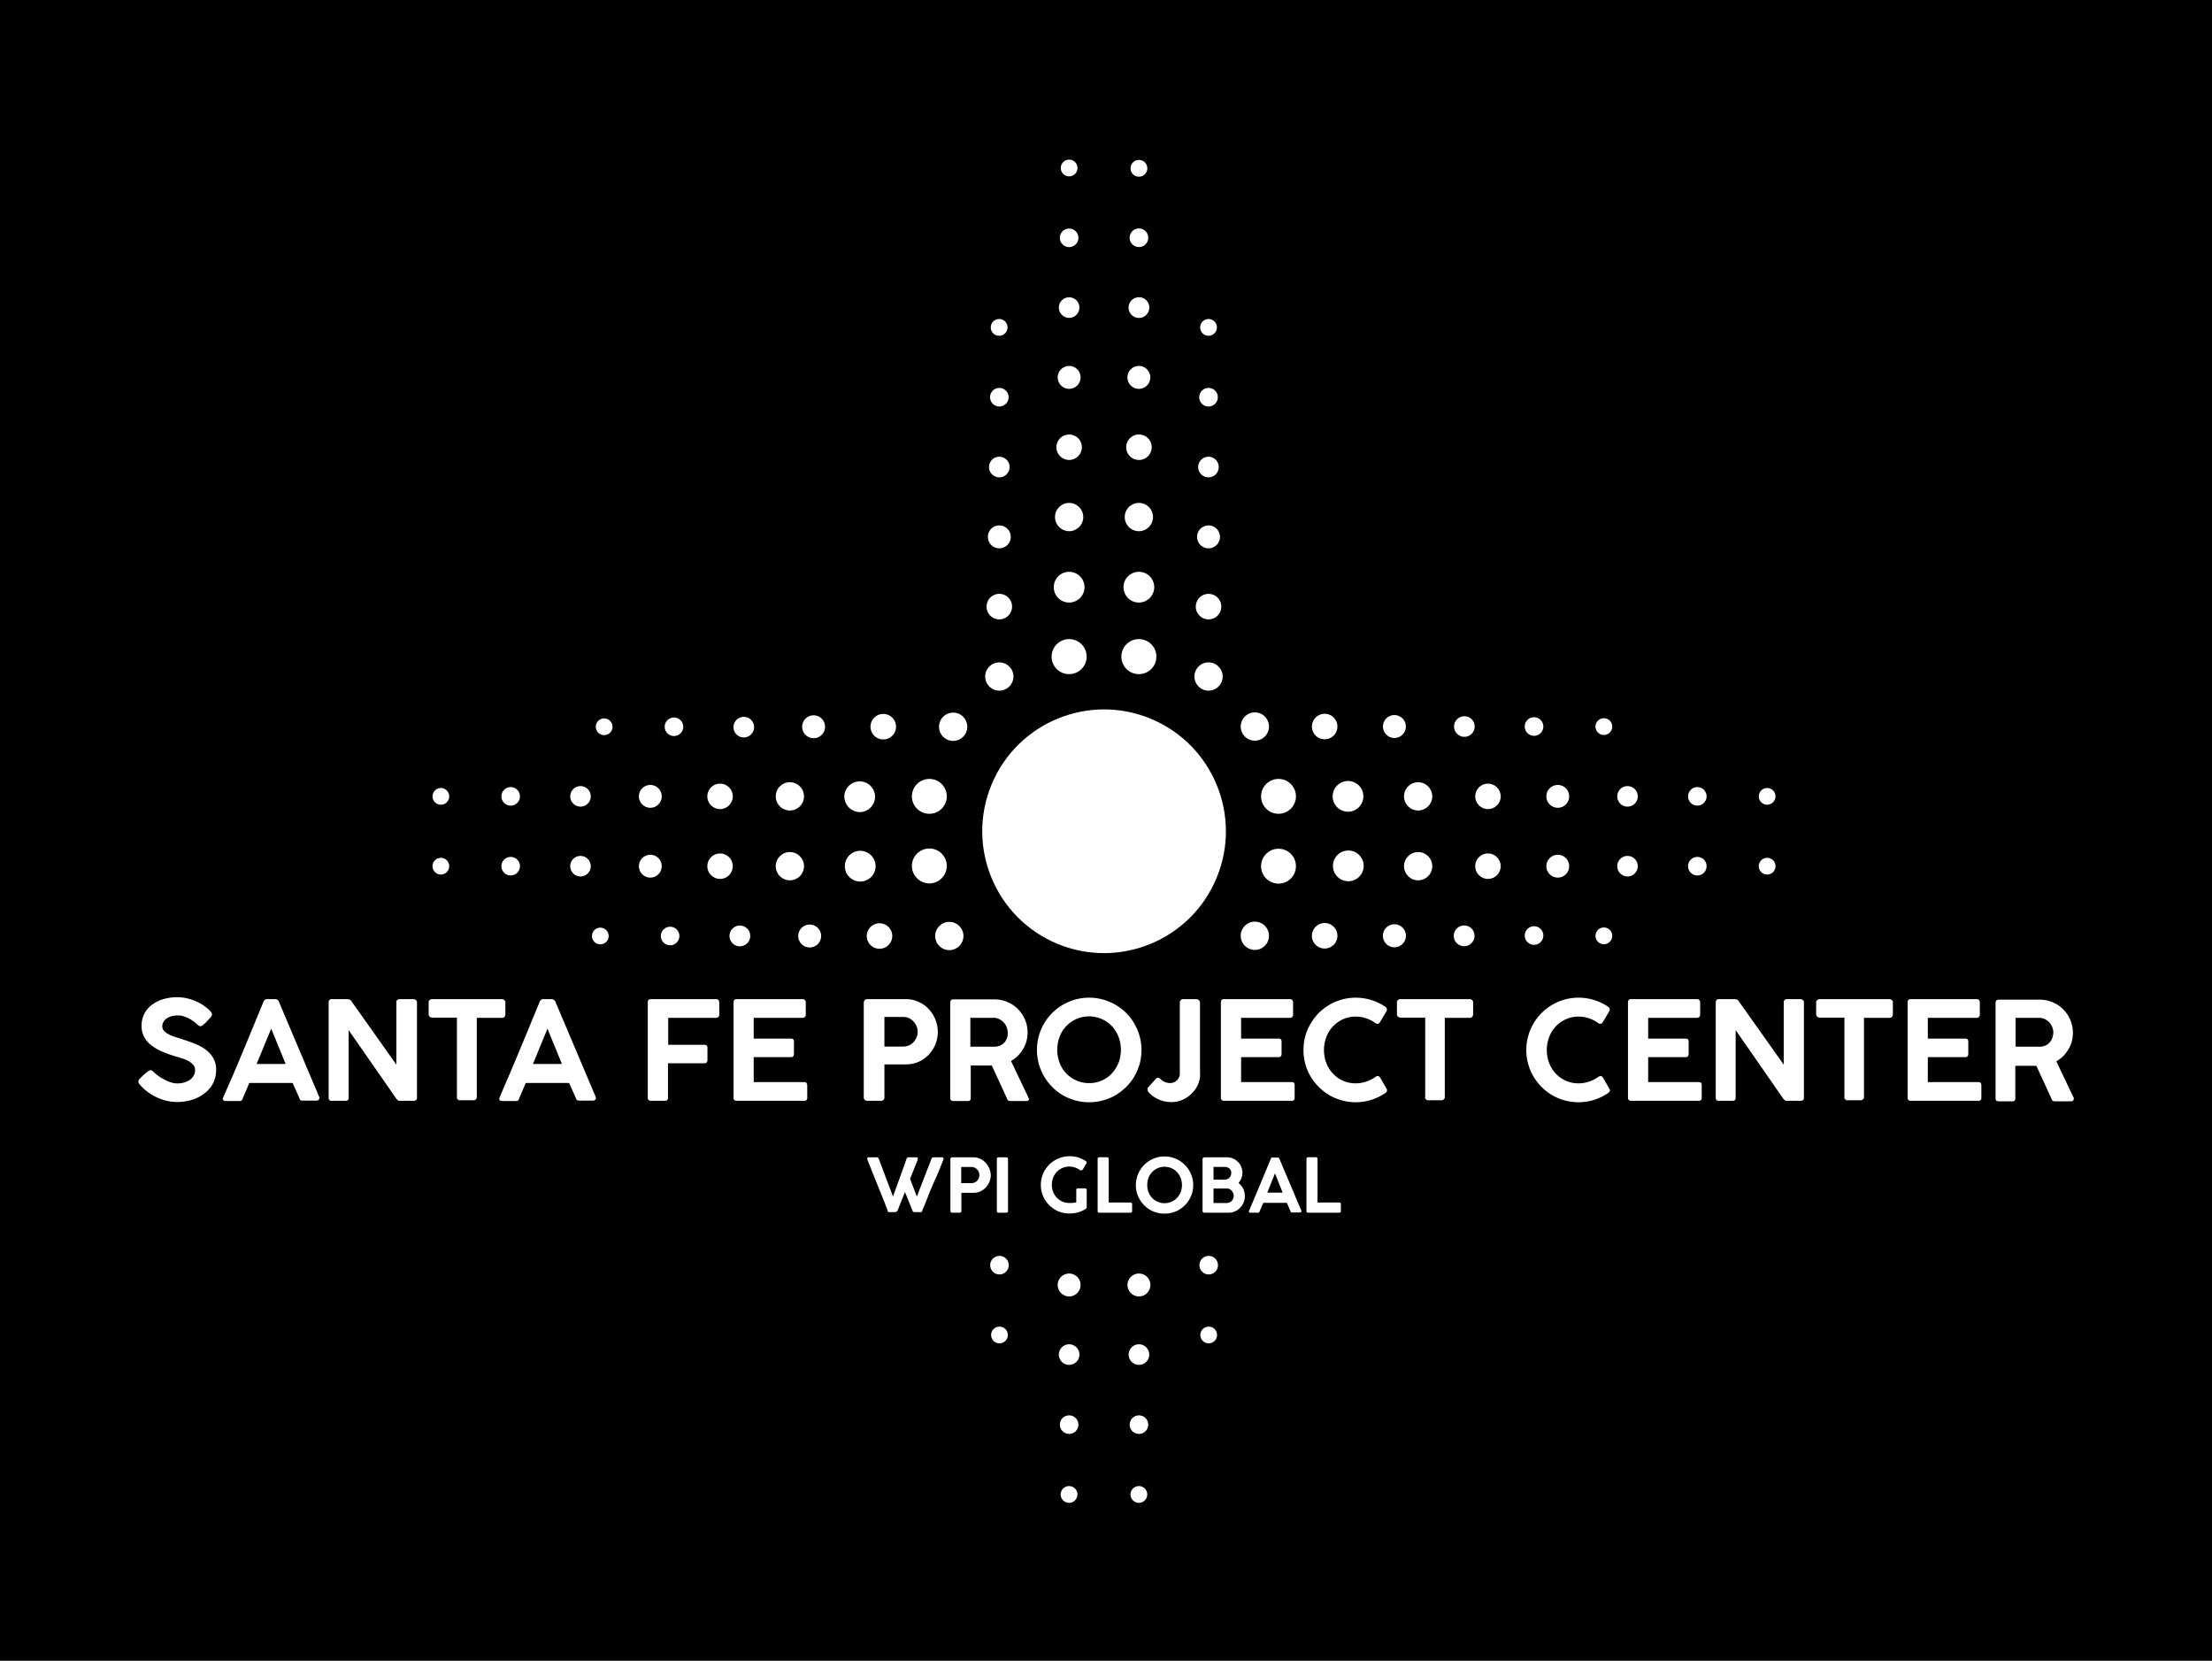 <svg id="Livello_1" data-name="Livello 1" xmlns="http://www.w3.org/2000/svg" viewBox="0 0 288 216.2"><defs><style>.cls-1{fill:#fff;}</style></defs><title>logo_3</title><rect width="288" height="216.2"/><path class="cls-1" d="M26.71,136.59a6.72,6.72,0,0,0-1.46-.77q-.81-.31-1.65-.57l-.93-.3a5.33,5.33,0,0,1-.79-.35,2.06,2.06,0,0,1-.55-.43.87.87,0,0,1-.2-.56,1.15,1.15,0,0,1,.14-.55,1.2,1.2,0,0,1,.39-.45,2.12,2.12,0,0,1,.64-.31,3.36,3.36,0,0,1,.88-.11,2.27,2.27,0,0,1,.77.13,4.09,4.09,0,0,1,.71.3,5.63,5.63,0,0,1,.6.38,3.48,3.48,0,0,1,.43.38h0l.22.15a.43.43,0,0,0,.22.06.37.37,0,0,0,.19-.08,2,2,0,0,0,.26-.2,3.58,3.58,0,0,0,.29-.27l.27-.3h0l.27-.28a1.13,1.13,0,0,0,.13-.2.43.43,0,0,0,.06-.22.5.5,0,0,0-.12-.28,3.09,3.09,0,0,0-.31-.34,4.62,4.62,0,0,0-.41-.34,3.94,3.94,0,0,0-.44-.31,6.2,6.2,0,0,0-1.55-.69,5.56,5.56,0,0,0-1.64-.26,6.5,6.5,0,0,0-1.94.27,4.65,4.65,0,0,0-1.47.76,3.26,3.26,0,0,0-.95,1.17,3.39,3.39,0,0,0-.34,1.51,3,3,0,0,0,.28,1.33,3.26,3.26,0,0,0,.81,1.07,6.24,6.24,0,0,0,1.36.86,15,15,0,0,0,1.9.71l.94.28a4.62,4.62,0,0,1,.84.36,2.34,2.34,0,0,1,.61.49,1,1,0,0,1,.23.67,1.45,1.45,0,0,1-.18.72,1.82,1.82,0,0,1-.49.55,2.54,2.54,0,0,1-.74.35,3.36,3.36,0,0,1-.92.12,2.72,2.72,0,0,1-.76-.12,4.6,4.6,0,0,1-.81-.33,8,8,0,0,1-.8-.47,5.78,5.78,0,0,1-.7-.57h0l0,0a.86.86,0,0,0-.17-.15.34.34,0,0,0-.23-.08.35.35,0,0,0-.21.08c-.09.05-.18.12-.28.19a3.88,3.88,0,0,0-.31.26l-.28.26-.17.16-.13.13a.59.59,0,0,0-.21.39.68.68,0,0,0,.2.41v0h0a5.52,5.52,0,0,0,1,.93,6.16,6.16,0,0,0,1.18.71,6.47,6.47,0,0,0,1.3.46,6.24,6.24,0,0,0,1.36.16,6.49,6.49,0,0,0,2-.3,5,5,0,0,0,1.62-.86A3.9,3.9,0,0,0,27.75,141a3.85,3.85,0,0,0,.39-1.75,2.91,2.91,0,0,0-.39-1.54A3.85,3.85,0,0,0,26.71,136.59Z"/><path class="cls-1" d="M36.13,130.16a.45.45,0,0,0-.3-.09h-1a.5.5,0,0,0-.51.3q-2.58,6.28-3.92,9.44L29,143a.31.31,0,0,0,.09.24.41.41,0,0,0,.31.09h1.85a.35.35,0,0,0,.33-.28l.88-2.07h5.64L39,143a.41.41,0,0,0,.13.22.45.45,0,0,0,.26.06h1.71a.55.55,0,0,0,.4-.11.4.4,0,0,0,.09-.25v-.05l-5.3-12.52A.51.51,0,0,0,36.13,130.16Zm-2.72,8.35,1.9-4.6,1.88,4.6Z"/><path class="cls-1" d="M53.83,130.07H52a.48.48,0,0,0-.21.06.37.37,0,0,0-.18.22v8.25l-5.85-8.25a.47.47,0,0,0-.23-.21.82.82,0,0,0-.29-.07H43.18a.34.34,0,0,0-.29.12.4.4,0,0,0-.1.28V142.9a.35.35,0,0,0,.39.4H45c.28,0,.41-.13.39-.4v-8.8l6.19,8.9a2.2,2.2,0,0,0,.19.21.26.26,0,0,0,.19.09h1.89c.29,0,.44-.13.44-.4V130.47a.34.34,0,0,0-.15-.29A.53.53,0,0,0,53.83,130.07Z"/><path class="cls-1" d="M65.68,132.37a.52.52,0,0,0,.12-.34v-1.56a.36.36,0,0,0-.16-.3.53.53,0,0,0-.29-.1h-9.1a.45.45,0,0,0-.31.12.35.35,0,0,0-.13.28V132a.43.43,0,0,0,.44.47h3.24v10.34a.35.35,0,0,0,0,.17.76.76,0,0,0,.11.14.67.67,0,0,0,.14.11.43.43,0,0,0,.14,0H61.7a.3.3,0,0,0,.16-.05.69.69,0,0,0,.13-.11l.09-.15a.4.4,0,0,0,0-.15V132.5h3.24A.4.4,0,0,0,65.68,132.37Z"/><path class="cls-1" d="M72.1,130.16a.45.45,0,0,0-.3-.09h-1a.54.54,0,0,0-.35.09.51.51,0,0,0-.17.21q-2.58,6.28-3.92,9.44C65.44,141.9,65,143,65,143a.35.35,0,0,0,.08.24.43.43,0,0,0,.31.09h1.85a.33.33,0,0,0,.33-.28l.88-2.07H74.1L75,143a.35.35,0,0,0,.39.28h1.71a.53.53,0,0,0,.4-.11.4.4,0,0,0,.09-.25v-.05l-5.3-12.52A.44.44,0,0,0,72.1,130.16Zm-2.71,8.35,1.89-4.6,1.88,4.6Z"/><path class="cls-1" d="M93.19,130.07H84.73c-.26,0-.39.15-.39.43v12.42a.37.37,0,0,0,.11.29.45.45,0,0,0,.28.09h1.84c.27,0,.4-.13.4-.38v-4.5h4.77a.31.31,0,0,0,.28-.13.47.47,0,0,0,.09-.28V136.4a.36.36,0,0,0-.11-.3.49.49,0,0,0-.3-.09H87V132.5h6.2a.45.45,0,0,0,.34-.12.44.44,0,0,0,.11-.29v-1.56a.59.59,0,0,0-.1-.33A.42.42,0,0,0,93.19,130.07Z"/><path class="cls-1" d="M104.69,140.87H98.13v-3.25H103a.31.31,0,0,0,.28-.12.47.47,0,0,0,.09-.28V135.6a.39.39,0,0,0-.1-.31.35.35,0,0,0-.29-.08H98.13V132.5h6.33a.45.45,0,0,0,.34-.12.44.44,0,0,0,.11-.29v-1.56a.52.52,0,0,0-.1-.33.39.39,0,0,0-.33-.13H95.9c-.26,0-.39.15-.39.43v12.42a.34.34,0,0,0,.11.29.45.45,0,0,0,.28.09h8.81a.34.34,0,0,0,.39-.38V141.3A.5.5,0,0,0,105,141C105,140.9,104.86,140.87,104.69,140.87Z"/><path class="cls-1" d="M114.67,143.3a.42.42,0,0,0,.48-.48v-4.26H118a3.94,3.94,0,0,0,1.65-.35,4.38,4.38,0,0,0,1.3-.94,4.48,4.48,0,0,0,.85-1.35,4.3,4.3,0,0,0,.3-1.58,4.39,4.39,0,0,0-.31-1.61,4.44,4.44,0,0,0-.87-1.37,4,4,0,0,0-1.31-.93,3.84,3.84,0,0,0-1.66-.36h-5a.46.46,0,0,0-.36.14.51.51,0,0,0-.13.37v12.24a.45.45,0,0,0,.13.36.48.48,0,0,0,.35.12Zm.48-10.91h2.47a1.64,1.64,0,0,1,.74.16,1.86,1.86,0,0,1,.59.44,1.91,1.91,0,0,1,.39.62,1.9,1.9,0,0,1,0,1.43,1.91,1.91,0,0,1-.39.62,1.81,1.81,0,0,1-.59.42,1.7,1.7,0,0,1-.74.16h-2.47Z"/><path class="cls-1" d="M133.9,142.89l-2.27-4.77a4.05,4.05,0,0,0,.88-.66,4.27,4.27,0,0,0,.68-.87,4.1,4.1,0,0,0,.44-1,4.45,4.45,0,0,0,.16-1.16,4.34,4.34,0,0,0-.33-1.68,4.43,4.43,0,0,0-.91-1.37,4.06,4.06,0,0,0-1.37-.93,4.17,4.17,0,0,0-1.7-.35h-5.37c-.26,0-.39.15-.39.43v12.42a.34.34,0,0,0,.11.29.45.45,0,0,0,.28.09H126a.34.34,0,0,0,.39-.38v-4.24h2.74l2,4.34a.36.36,0,0,0,.34.28h2.13a.43.43,0,0,0,.31-.09.35.35,0,0,0,.08-.24.06.06,0,0,0,0,0A.08.08,0,0,1,133.9,142.89Zm-2.77-7.79a2,2,0,0,1-.35.6,1.66,1.66,0,0,1-.56.41,1.92,1.92,0,0,1-.77.15h-3.11V132.5h3a1.73,1.73,0,0,1,.76.17,2.17,2.17,0,0,1,.59.44,1.88,1.88,0,0,1,.37.6,1.79,1.79,0,0,1,.14.67A2.18,2.18,0,0,1,131.13,135.1Z"/><path class="cls-1" d="M145.25,142.57a7.5,7.5,0,0,0,1.38-1.07,6.7,6.7,0,0,0,1.06-1.37,7.32,7.32,0,0,0,.69-1.62,6.95,6.95,0,0,0,0-3.62,7.4,7.4,0,0,0-.69-1.63,6.82,6.82,0,0,0-1.06-1.39,7,7,0,0,0-1.38-1.06,7.13,7.13,0,0,0-1.63-.69,6.87,6.87,0,0,0-1.81-.24,6.76,6.76,0,0,0-1.81.24,7.13,7.13,0,0,0-1.63.69,6.7,6.7,0,0,0-1.37,1.06,6.77,6.77,0,0,0-1.75,3,6.95,6.95,0,0,0,0,3.62,6.85,6.85,0,0,0,.68,1.62A6.74,6.74,0,0,0,137,141.5a6.56,6.56,0,0,0,3,1.75,6.76,6.76,0,0,0,1.81.24,6.87,6.87,0,0,0,1.81-.24A7.1,7.1,0,0,0,145.25,142.57ZM141.79,141a4.08,4.08,0,0,1-3.83-2.64,4.79,4.79,0,0,1,0-3.39,4.11,4.11,0,0,1,2.17-2.31,4.11,4.11,0,0,1,3.32,0,4.15,4.15,0,0,1,1.32.93,4.41,4.41,0,0,1,.86,1.38,4.79,4.79,0,0,1,0,3.39,4.48,4.48,0,0,1-.86,1.37,4,4,0,0,1-3,1.27Z"/><path class="cls-1" d="M156.24,139.81c0-.14,0-.28,0-.41v-8.81a.47.47,0,0,0-.14-.38.5.5,0,0,0-.37-.14h-1.67a.46.46,0,0,0-.34.13.53.53,0,0,0-.11.34v9.24a1.24,1.24,0,0,1-.1.47,1.46,1.46,0,0,1-.27.38,1.26,1.26,0,0,1-.87.36,1.7,1.7,0,0,1-.53-.07,1.9,1.9,0,0,1-.38-.17,1.28,1.28,0,0,1-.28-.21,1.46,1.46,0,0,0-.22-.17.33.33,0,0,0-.21-.07.51.51,0,0,0-.31.2l-.9,1a.61.61,0,0,0-.12.16.48.48,0,0,0,0,.2.33.33,0,0,0,.07.25,3.66,3.66,0,0,0,1.34,1,4,4,0,0,0,1.67.36,3.63,3.63,0,0,0,1.35-.25,3.76,3.76,0,0,0,1.13-.7,4.05,4.05,0,0,0,.83-1,3.87,3.87,0,0,0,.43-1.28A2.6,2.6,0,0,0,156.24,139.81Z"/><path class="cls-1" d="M167.92,132.5a.42.42,0,0,0,.33-.12.39.39,0,0,0,.11-.29v-1.56a.52.52,0,0,0-.1-.33.38.38,0,0,0-.32-.13h-8.59c-.26,0-.39.15-.39.43v12.42a.34.34,0,0,0,.12.29.4.4,0,0,0,.27.09h8.82a.34.34,0,0,0,.39-.38V141.3a.57.57,0,0,0-.08-.33c0-.07-.16-.1-.33-.1h-6.56v-3.25h4.89a.34.34,0,0,0,.29-.12.47.47,0,0,0,.09-.28V135.6a.39.39,0,0,0-.11-.31.34.34,0,0,0-.28-.08h-4.88V132.5Z"/><path class="cls-1" d="M179.69,140.28a.45.45,0,0,0-.26-.2.54.54,0,0,0-.33.1,4.43,4.43,0,0,1-2.58.85,4.15,4.15,0,0,1-1.67-.34,4.06,4.06,0,0,1-1.3-.93,4.13,4.13,0,0,1-.86-1.37,4.79,4.79,0,0,1,0-3.39,4.13,4.13,0,0,1,2.16-2.31,4,4,0,0,1,1.67-.35,4.15,4.15,0,0,1,1.37.23,4.35,4.35,0,0,1,1.19.62.45.45,0,0,0,.32.09.5.5,0,0,0,.27-.21l.87-1.47a.36.36,0,0,0,0-.33.56.56,0,0,0-.22-.24,6.83,6.83,0,0,0-1.79-.85,6.91,6.91,0,0,0-3.82-.06,7,7,0,0,0-1.63.69,7,7,0,0,0-1.38,1.06,7.2,7.2,0,0,0-1.06,1.39,6.55,6.55,0,0,0-.69,1.63,6.95,6.95,0,0,0,0,3.62,6.48,6.48,0,0,0,.69,1.62,7.07,7.07,0,0,0,1.06,1.37,7.5,7.5,0,0,0,1.38,1.07,6.92,6.92,0,0,0,1.63.68,6.7,6.7,0,0,0,1.81.24,6.88,6.88,0,0,0,2-.3,7.37,7.37,0,0,0,1.81-.87.6.6,0,0,0,.22-.23.32.32,0,0,0,0-.32Z"/><path class="cls-1" d="M191.42,130.07h-9.09a.47.47,0,0,0-.32.12.35.35,0,0,0-.13.28V132a.45.45,0,0,0,.13.35.47.47,0,0,0,.32.12h3.23v10.34a.35.35,0,0,0,0,.17.76.76,0,0,0,.11.14.72.72,0,0,0,.15.11.38.38,0,0,0,.13,0h1.78a.3.3,0,0,0,.16-.05.69.69,0,0,0,.13-.11.6.6,0,0,0,.09-.15.4.4,0,0,0,0-.15V132.5h3.24a.42.42,0,0,0,.34-.13.58.58,0,0,0,.11-.34v-1.56a.36.36,0,0,0-.16-.3A.53.53,0,0,0,191.42,130.07Z"/><path class="cls-1" d="M208.7,140.28a.45.45,0,0,0-.26-.2.54.54,0,0,0-.33.1,4.43,4.43,0,0,1-2.58.85,4.07,4.07,0,0,1-1.66-.34,4,4,0,0,1-1.31-.93,4.13,4.13,0,0,1-.86-1.37,4.79,4.79,0,0,1,0-3.39,4.08,4.08,0,0,1,.86-1.38,4,4,0,0,1,1.31-.93,3.92,3.92,0,0,1,1.66-.35,4.15,4.15,0,0,1,1.37.23,4.35,4.35,0,0,1,1.19.62.46.46,0,0,0,.33.09.52.52,0,0,0,.26-.21l.87-1.47a.36.36,0,0,0,0-.33.51.51,0,0,0-.22-.24,6.82,6.82,0,0,0-3.8-1.15,6.76,6.76,0,0,0-1.81.24,7.13,7.13,0,0,0-1.63.69,6.7,6.7,0,0,0-1.37,1.06,6.87,6.87,0,0,0-1.07,1.39,6.53,6.53,0,0,0-.68,1.63,6.68,6.68,0,0,0,0,3.62,6.46,6.46,0,0,0,.68,1.62,6.74,6.74,0,0,0,1.07,1.37,6.56,6.56,0,0,0,3,1.75,6.76,6.76,0,0,0,1.81.24,6.88,6.88,0,0,0,2-.3,7.37,7.37,0,0,0,1.81-.87.6.6,0,0,0,.22-.23.32.32,0,0,0,0-.32Z"/><path class="cls-1" d="M221.15,140.87h-6.56v-3.25h4.89a.34.34,0,0,0,.29-.12.47.47,0,0,0,.09-.28V135.6a.39.39,0,0,0-.11-.31.34.34,0,0,0-.28-.08h-4.88V132.5h6.33a.42.42,0,0,0,.33-.12.39.39,0,0,0,.11-.29v-1.56a.52.52,0,0,0-.1-.33.38.38,0,0,0-.32-.13h-8.59c-.26,0-.39.15-.39.43v12.42a.37.37,0,0,0,.11.29.45.45,0,0,0,.28.09h8.82a.34.34,0,0,0,.39-.38V141.3a.57.57,0,0,0-.08-.33C221.43,140.9,221.32,140.87,221.15,140.87Z"/><path class="cls-1" d="M234.43,130.07h-1.79a.49.49,0,0,0-.22.06.46.46,0,0,0-.18.22v8.25l-5.85-8.25a.45.45,0,0,0-.22-.21.87.87,0,0,0-.29-.07h-2.1a.36.36,0,0,0-.29.12.45.45,0,0,0-.1.28V142.9a.35.35,0,0,0,.39.4h1.8c.28,0,.41-.13.4-.4v-8.8l6.18,8.9a2.12,2.12,0,0,0,.2.21.23.23,0,0,0,.18.09h1.89c.3,0,.44-.13.44-.4V130.47a.34.34,0,0,0-.15-.29A.53.53,0,0,0,234.43,130.07Z"/><path class="cls-1" d="M246,130.07h-9.09a.43.43,0,0,0-.31.12.37.37,0,0,0-.14.28V132a.45.45,0,0,0,.14.35.43.43,0,0,0,.31.12h3.23v10.34a.35.35,0,0,0,0,.17.76.76,0,0,0,.11.14.72.72,0,0,0,.15.11.37.37,0,0,0,.14,0h1.78a.3.3,0,0,0,.15-.05.47.47,0,0,0,.13-.11.6.6,0,0,0,.09-.15.42.42,0,0,0,0-.15V132.5H246a.42.42,0,0,0,.34-.13.58.58,0,0,0,.11-.34v-1.56a.38.38,0,0,0-.15-.3A.57.57,0,0,0,246,130.07Z"/><path class="cls-1" d="M257.55,140.87H251v-3.25h4.9a.32.32,0,0,0,.28-.12.47.47,0,0,0,.09-.28V135.6a.39.39,0,0,0-.11-.31.33.33,0,0,0-.28-.08H251V132.5h6.33a.42.42,0,0,0,.33-.12.39.39,0,0,0,.11-.29v-1.56a.58.58,0,0,0-.09-.33.42.42,0,0,0-.33-.13h-8.59c-.26,0-.39.15-.39.43v12.42a.34.34,0,0,0,.12.29.42.42,0,0,0,.27.09h8.82a.34.34,0,0,0,.39-.38V141.3a.57.57,0,0,0-.08-.33C257.83,140.9,257.72,140.87,257.55,140.87Z"/><path class="cls-1" d="M270,142.93a.08.08,0,0,1,0,0l-2.27-4.77a4.05,4.05,0,0,0,.88-.66,4.27,4.27,0,0,0,.68-.87,4.1,4.1,0,0,0,.44-1,4.45,4.45,0,0,0,.16-1.16,4.34,4.34,0,0,0-.33-1.68,4.43,4.43,0,0,0-.91-1.37,4.06,4.06,0,0,0-1.37-.93,4.17,4.17,0,0,0-1.7-.35h-5.37c-.26,0-.39.15-.39.43v12.42a.34.34,0,0,0,.11.29.45.45,0,0,0,.28.09H262a.34.34,0,0,0,.39-.38v-4.24h2.74l2,4.34a.36.36,0,0,0,.34.28h2.13a.43.43,0,0,0,.31-.09A.35.35,0,0,0,270,143,.06.06,0,0,0,270,142.93Zm-2.78-7.83a2,2,0,0,1-.35.6,1.66,1.66,0,0,1-.56.41,1.92,1.92,0,0,1-.77.15h-3.11V132.5h3.05a1.73,1.73,0,0,1,.76.17,2.17,2.17,0,0,1,.59.44,1.88,1.88,0,0,1,.37.6,1.79,1.79,0,0,1,.14.67A2.18,2.18,0,0,1,267.21,135.1Z"/><path class="cls-1" d="M122.57,150.66h-1a.29.29,0,0,0-.19.06.33.33,0,0,0-.11.15c-.27.7-.5,1.3-.7,1.8l-.48,1.26c-.14.34-.24.62-.33.83l-.2.51c0,.13-.09.23-.11.3l-.08.2-.88-2.31,1-2.5a.15.15,0,0,0,0-.06v-.05a.19.19,0,0,0,0-.14s-.09-.05-.18-.05h-1a.25.25,0,0,0-.27.18l-1.77,4.93-1.84-4.88a.41.41,0,0,0-.12-.18.27.27,0,0,0-.18-.05h-1c-.15,0-.22.06-.22.18v.07s0,0,0,0l1.31,3.28c.45,1.1.89,2.2,1.32,3.29l0,.1a.24.24,0,0,0,.06.11.47.47,0,0,0,.1.1.24.24,0,0,0,.15,0h.71a.3.3,0,0,0,.23-.11.89.89,0,0,0,.14-.25l.89-2.25c.17.39.33.79.5,1.21s.33.81.48,1.2a.29.29,0,0,0,.08.14.33.33,0,0,0,.21.06h.73a.21.21,0,0,0,.12,0l.09-.06.05-.08a.14.14,0,0,0,0-.06c.31-.75.58-1.4.81-2s.44-1.07.62-1.5L122,153l.35-.85.27-.67.23-.57a.08.08,0,0,0,0,0v-.06a.2.2,0,0,0-.06-.14A.26.26,0,0,0,122.57,150.66Z"/><path class="cls-1" d="M128.8,152.1a2.3,2.3,0,0,0-.48-.74,2.43,2.43,0,0,0-.71-.51,2.12,2.12,0,0,0-.91-.19H124a.26.26,0,0,0-.2.07.32.32,0,0,0-.06.2v6.68a.27.27,0,0,0,.06.19.26.26,0,0,0,.2.07h.91a.23.23,0,0,0,.26-.26v-2.33h1.58a2.08,2.08,0,0,0,.9-.19,2.43,2.43,0,0,0,.71-.51A2.43,2.43,0,0,0,129,153,2.42,2.42,0,0,0,128.8,152.1Zm-1.36,1.27a1.15,1.15,0,0,1-.21.33.86.86,0,0,1-.33.23.9.9,0,0,1-.4.09h-1.35v-2.1h1.35a1,1,0,0,1,.41.09,1.08,1.08,0,0,1,.32.24,1,1,0,0,1,.21.33,1.07,1.07,0,0,1,.07.39A1.09,1.09,0,0,1,127.44,153.37Z"/><path class="cls-1" d="M131,157.87c.16,0,.24-.07.24-.22v-6.78a.19.19,0,0,0-.08-.16.27.27,0,0,0-.16-.05h-1a.19.19,0,0,0-.21.21v6.78c0,.15.07.22.21.22Z"/><path class="cls-1" d="M141.22,154.7h-.88a.21.21,0,0,0-.16.06.2.2,0,0,0-.05.15v1.61l-.47.08-.45,0a2.12,2.12,0,0,1-.91-.19,2.22,2.22,0,0,1-1.18-1.25,2.55,2.55,0,0,1-.17-.92,2.6,2.6,0,0,1,.17-.93,2.22,2.22,0,0,1,.47-.75A2.26,2.26,0,0,1,140,152a2.61,2.61,0,0,1,.66.35.24.24,0,0,0,.17,0,.24.24,0,0,0,.15-.11l.47-.8a.17.17,0,0,0,0-.18.22.22,0,0,0-.12-.13,4,4,0,0,0-1-.47,3.85,3.85,0,0,0-2.09,0,3.91,3.91,0,0,0-.89.38,3.77,3.77,0,0,0-.75.58,3.94,3.94,0,0,0-.58.75,4.08,4.08,0,0,0-.37.89,3.83,3.83,0,0,0,0,2,3.81,3.81,0,0,0,.37.88,4.69,4.69,0,0,0,.58.75,4.18,4.18,0,0,0,.75.58,3.49,3.49,0,0,0,.89.37,3.64,3.64,0,0,0,1,.13,4.12,4.12,0,0,0,1.11-.14,3.49,3.49,0,0,0,1-.45.23.23,0,0,0,.14-.22v-2.25a.17.17,0,0,0-.08-.16A.33.33,0,0,0,141.22,154.7Z"/><path class="cls-1" d="M147.4,157.65v-.88a.24.24,0,0,0-.06-.17.2.2,0,0,0-.15-.06h-2.84v-5.68a.2.2,0,0,0-.22-.21h-1a.23.23,0,0,0-.16.06.2.2,0,0,0-.06.15v6.79c0,.15.07.22.21.22h4.06A.2.2,0,0,0,147.4,157.65Z"/><path class="cls-1" d="M154.84,152.39a3.27,3.27,0,0,0-.58-.75,3.77,3.77,0,0,0-.75-.58,3.91,3.91,0,0,0-.89-.38,3.64,3.64,0,0,0-1-.13,3.51,3.51,0,0,0-1,.13,3.73,3.73,0,0,0-.89.38,3.74,3.74,0,0,0-1.33,1.33,4.11,4.11,0,0,0-.38.89,3.83,3.83,0,0,0,0,2,3.84,3.84,0,0,0,.38.88,3.77,3.77,0,0,0,.58.75,3.58,3.58,0,0,0,.75.58,3.34,3.34,0,0,0,.89.37,3.51,3.51,0,0,0,1,.13,3.64,3.64,0,0,0,1-.13,3.49,3.49,0,0,0,.89-.37,4.18,4.18,0,0,0,.75-.58,3.77,3.77,0,0,0,.58-.75,3.84,3.84,0,0,0,.38-.88,3.83,3.83,0,0,0,0-2A4.11,4.11,0,0,0,154.84,152.39Zm-1.12,2.8a2.39,2.39,0,0,1-.47.75,2.16,2.16,0,0,1-.72.5,2.12,2.12,0,0,1-.91.19,2,2,0,0,1-.9-.19,2.16,2.16,0,0,1-.72-.5,2.22,2.22,0,0,1-.47-.75,2.54,2.54,0,0,1-.16-.92,2.6,2.6,0,0,1,.16-.93,2.22,2.22,0,0,1,.47-.75,2.22,2.22,0,0,1,1.62-.7,2.28,2.28,0,0,1,.91.19,2.19,2.19,0,0,1,.72.51,2.39,2.39,0,0,1,.47.75,2.6,2.6,0,0,1,.17.93A2.55,2.55,0,0,1,153.72,155.19Z"/><path class="cls-1" d="M161.87,154.75a2.9,2.9,0,0,0-.27-.41,2.79,2.79,0,0,0-.35-.34,1.84,1.84,0,0,0,.37-.6,2,2,0,0,0,.14-.73,2.11,2.11,0,0,0-.16-.8,2,2,0,0,0-.44-.63,1.94,1.94,0,0,0-.65-.43,2.06,2.06,0,0,0-.79-.15h-2.88a.26.26,0,0,0-.2.07.27.27,0,0,0-.07.2v6.68a.24.24,0,0,0,.07.19.27.27,0,0,0,.2.07H160a1.88,1.88,0,0,0,.81-.18,1.94,1.94,0,0,0,.66-.47,2.12,2.12,0,0,0,.61-1.5,2.07,2.07,0,0,0-.06-.5A2.68,2.68,0,0,0,161.87,154.75ZM158,151.91h1.45a.91.91,0,0,1,.62.21.72.72,0,0,1,.24.57.84.84,0,0,1-.07.35.83.83,0,0,1-.17.27.77.77,0,0,1-.28.19.84.84,0,0,1-.35.07H158Zm2.56,4.13a.81.81,0,0,1-.19.29.84.84,0,0,1-.29.2.82.82,0,0,1-.35.08H158v-1.89h1.73a.73.73,0,0,1,.36.08.85.85,0,0,1,.28.22.89.89,0,0,1,.19.31.84.84,0,0,1,.07.35A.86.86,0,0,1,160.57,156Z"/><path class="cls-1" d="M166.48,150.7a.29.29,0,0,0-.17,0h-.56a.32.32,0,0,0-.19,0,.27.27,0,0,0-.09.12c-.94,2.28-1.66,4-2.14,5.14s-.73,1.72-.73,1.73a.17.17,0,0,0,.05.13.22.22,0,0,0,.16.05h1c.1,0,.15-.05.18-.15l.49-1.13h3.07l.49,1.13a.2.2,0,0,0,.07.12.26.26,0,0,0,.14,0h.93a.29.29,0,0,0,.22-.06.24.24,0,0,0,.05-.14v0l-2.89-6.82A.27.27,0,0,0,166.48,150.7ZM165,155.26l1-2.51,1,2.51Z"/><path class="cls-1" d="M174.38,156.54h-2.84v-5.68a.2.2,0,0,0-.22-.21h-1a.21.21,0,0,0-.16.06.2.2,0,0,0-.06.15v6.79c0,.15.07.22.21.22h4.06a.2.2,0,0,0,.21-.22v-.88a.24.24,0,0,0-.06-.17A.2.2,0,0,0,174.38,156.54Z"/><circle class="cls-1" cx="193.73" cy="112.76" r="1.66"/><path class="cls-1" d="M208.82,93.5a1.09,1.09,0,1,0,1.09,1.08A1.08,1.08,0,0,0,208.82,93.5Z"/><circle class="cls-1" cx="211.9" cy="112.76" r="1.34"/><path class="cls-1" d="M183.05,121.82a1.5,1.5,0,1,0-1.5,1.5A1.5,1.5,0,0,0,183.05,121.82Z"/><circle class="cls-1" cx="220.99" cy="103.67" r="1.21"/><circle class="cls-1" cx="57.4" cy="112.76" r="1.09"/><path class="cls-1" d="M208.82,120.74a1.09,1.09,0,1,0,1.09,1.08A1.08,1.08,0,0,0,208.82,120.74Z"/><path class="cls-1" d="M190.64,120.48a1.35,1.35,0,1,0,1.34,1.34A1.34,1.34,0,0,0,190.64,120.48Z"/><circle class="cls-1" cx="193.73" cy="103.67" r="1.66"/><path class="cls-1" d="M199.73,123a1.21,1.21,0,1,0-1.21-1.21A1.21,1.21,0,0,0,199.73,123Z"/><path class="cls-1" d="M190.64,93.24A1.34,1.34,0,1,0,192,94.58,1.34,1.34,0,0,0,190.64,93.24Z"/><circle class="cls-1" cx="220.99" cy="112.76" r="1.21"/><circle class="cls-1" cx="139.2" cy="67.31" r="1.84"/><path class="cls-1" d="M139.2,78.44a2,2,0,1,0-2-2A2,2,0,0,0,139.2,78.44Z"/><circle class="cls-1" cx="139.2" cy="40.04" r="1.34"/><path class="cls-1" d="M139.2,87.76a2.28,2.28,0,1,0-2.28-2.27A2.27,2.27,0,0,0,139.2,87.76Z"/><circle class="cls-1" cx="139.2" cy="58.22" r="1.66"/><circle class="cls-1" cx="157.35" cy="88.07" r="1.84"/><path class="cls-1" d="M130.11,62.14a1.34,1.34,0,1,0-1.34-1.34A1.34,1.34,0,0,0,130.11,62.14Z"/><path class="cls-1" d="M130.11,71.38a1.49,1.49,0,1,0-1.49-1.49A1.49,1.49,0,0,0,130.11,71.38Z"/><circle class="cls-1" cx="130.11" cy="51.71" r="1.21"/><path class="cls-1" d="M130.11,43.71A1.09,1.09,0,1,0,129,42.62,1.08,1.08,0,0,0,130.11,43.71Z"/><circle class="cls-1" cx="139.2" cy="21.87" r="1.09"/><path class="cls-1" d="M148.28,50.62a1.49,1.49,0,1,0-1.49-1.49A1.49,1.49,0,0,0,148.28,50.62Z"/><path class="cls-1" d="M148.28,41.39A1.35,1.35,0,1,0,146.94,40,1.35,1.35,0,0,0,148.28,41.39Z"/><path class="cls-1" d="M148.28,59.88a1.66,1.66,0,1,0-1.65-1.66A1.66,1.66,0,0,0,148.28,59.88Z"/><circle class="cls-1" cx="139.2" cy="30.96" r="1.21"/><path class="cls-1" d="M148.28,32.16a1.21,1.21,0,1,0-1.2-1.2A1.21,1.21,0,0,0,148.28,32.16Z"/><path class="cls-1" d="M148.28,23a1.09,1.09,0,1,0-1.08-1.08A1.08,1.08,0,0,0,148.28,23Z"/><path class="cls-1" d="M148.28,87.76A2.28,2.28,0,1,0,146,85.49,2.28,2.28,0,0,0,148.28,87.76Z"/><path class="cls-1" d="M130.11,80.63A1.66,1.66,0,1,0,128.45,79,1.65,1.65,0,0,0,130.11,80.63Z"/><path class="cls-1" d="M148.28,78.44a2,2,0,1,0-2-2A2,2,0,0,0,148.28,78.44Z"/><path class="cls-1" d="M148.28,69.15a1.84,1.84,0,1,0-1.84-1.84A1.84,1.84,0,0,0,148.28,69.15Z"/><path class="cls-1" d="M139.2,50.62a1.49,1.49,0,1,0-1.49-1.49A1.49,1.49,0,0,0,139.2,50.62Z"/><circle class="cls-1" cx="87.25" cy="121.85" r="1.21"/><circle class="cls-1" cx="84.67" cy="103.67" r="1.49"/><circle class="cls-1" cx="93.75" cy="103.67" r="1.66"/><circle class="cls-1" cx="75.58" cy="103.67" r="1.34"/><circle class="cls-1" cx="87.75" cy="94.61" r="1.21"/><circle class="cls-1" cx="75.58" cy="112.76" r="1.34"/><circle class="cls-1" cx="57.4" cy="103.67" r="1.09"/><circle class="cls-1" cx="66.49" cy="112.76" r="1.21"/><circle class="cls-1" cx="66.49" cy="103.67" r="1.21"/><path class="cls-1" d="M96.84,96a1.34,1.34,0,1,0-1.34-1.34A1.34,1.34,0,0,0,96.84,96Z"/><circle class="cls-1" cx="143.74" cy="108.22" r="15.86" transform="translate(-11.24 199.6) rotate(-67.5)"/><path class="cls-1" d="M121,105.94a2.27,2.27,0,1,0-2.27-2.27A2.27,2.27,0,0,0,121,105.94Z"/><path class="cls-1" d="M121,115a2.27,2.27,0,1,0-2.27-2.27A2.27,2.27,0,0,0,121,115Z"/><circle class="cls-1" cx="102.84" cy="112.76" r="1.84"/><circle class="cls-1" cx="130.11" cy="88.07" r="1.84"/><path class="cls-1" d="M124.1,96.45a1.84,1.84,0,1,0-1.84-1.84A1.84,1.84,0,0,0,124.1,96.45Z"/><circle class="cls-1" cx="102.84" cy="103.67" r="1.84"/><path class="cls-1" d="M115,96.26a1.66,1.66,0,1,0-1.66-1.65A1.65,1.65,0,0,0,115,96.26Z"/><path class="cls-1" d="M111.93,105.72a2,2,0,1,0-2-2A2.05,2.05,0,0,0,111.93,105.72Z"/><path class="cls-1" d="M112.85,121.85a1.66,1.66,0,1,0,1.66-1.66A1.67,1.67,0,0,0,112.85,121.85Z"/><circle class="cls-1" cx="202.82" cy="112.76" r="1.49"/><path class="cls-1" d="M97.68,121.85a1.35,1.35,0,1,0-1.35,1.34A1.35,1.35,0,0,0,97.68,121.85Z"/><path class="cls-1" d="M105.42,120.36a1.49,1.49,0,1,0,1.49,1.49A1.49,1.49,0,0,0,105.42,120.36Z"/><path class="cls-1" d="M157.35,80.63A1.66,1.66,0,1,0,155.69,79,1.66,1.66,0,0,0,157.35,80.63Z"/><circle class="cls-1" cx="123.6" cy="121.85" r="1.84"/><path class="cls-1" d="M114,112.76a2,2,0,1,0-2,2A2,2,0,0,0,114,112.76Z"/><path class="cls-1" d="M105.93,93.12a1.49,1.49,0,1,0,1.49,1.49A1.48,1.48,0,0,0,105.93,93.12Z"/><circle class="cls-1" cx="230.08" cy="103.67" r="1.09"/><circle class="cls-1" cx="78.66" cy="94.61" r="1.09"/><circle class="cls-1" cx="230.08" cy="112.76" r="1.09"/><circle class="cls-1" cx="93.75" cy="112.76" r="1.66"/><circle class="cls-1" cx="84.67" cy="112.76" r="1.49"/><path class="cls-1" d="M148.29,175a1.34,1.34,0,1,0,1.34,1.34A1.34,1.34,0,0,0,148.29,175Z"/><path class="cls-1" d="M148.29,193.46a1.09,1.09,0,1,0,1.08,1.09A1.09,1.09,0,0,0,148.29,193.46Z"/><circle class="cls-1" cx="148.29" cy="185.46" r="1.21"/><circle class="cls-1" cx="157.37" cy="173.79" r="1.09"/><path class="cls-1" d="M148.29,165.79a1.49,1.49,0,1,0,1.49,1.49A1.49,1.49,0,0,0,148.29,165.79Z"/><path class="cls-1" d="M139.2,175a1.34,1.34,0,1,0,1.34,1.34A1.34,1.34,0,0,0,139.2,175Z"/><path class="cls-1" d="M139.2,165.79a1.49,1.49,0,1,0,1.49,1.49A1.49,1.49,0,0,0,139.2,165.79Z"/><circle class="cls-1" cx="139.2" cy="185.46" r="1.21"/><path class="cls-1" d="M139.2,193.46a1.09,1.09,0,1,0,1.08,1.09A1.09,1.09,0,0,0,139.2,193.46Z"/><circle class="cls-1" cx="130.13" cy="164.7" r="1.21"/><circle class="cls-1" cx="130.13" cy="173.79" r="1.09"/><path class="cls-1" d="M166.46,110.49a2.27,2.27,0,1,0,2.27,2.27A2.27,2.27,0,0,0,166.46,110.49Z"/><path class="cls-1" d="M163.38,96.42a1.84,1.84,0,1,0-1.84-1.84A1.84,1.84,0,0,0,163.38,96.42Z"/><path class="cls-1" d="M164.19,103.67a2.27,2.27,0,1,0,2.27-2.27A2.27,2.27,0,0,0,164.19,103.67Z"/><circle class="cls-1" cx="78.16" cy="121.85" r="1.09"/><path class="cls-1" d="M163.38,123.66a1.84,1.84,0,1,0-1.84-1.84A1.84,1.84,0,0,0,163.38,123.66Z"/><path class="cls-1" d="M157.35,71.38a1.49,1.49,0,1,0-1.49-1.49A1.49,1.49,0,0,0,157.35,71.38Z"/><path class="cls-1" d="M157.35,62.14A1.34,1.34,0,1,0,156,60.8,1.34,1.34,0,0,0,157.35,62.14Z"/><path class="cls-1" d="M172.47,123.48a1.66,1.66,0,1,0-1.66-1.66A1.65,1.65,0,0,0,172.47,123.48Z"/><path class="cls-1" d="M157.35,52.92a1.21,1.21,0,1,0-1.21-1.21A1.21,1.21,0,0,0,157.35,52.92Z"/><path class="cls-1" d="M157.35,43.71a1.09,1.09,0,1,0-1.09-1.09A1.09,1.09,0,0,0,157.35,43.71Z"/><circle class="cls-1" cx="184.64" cy="112.76" r="1.84"/><path class="cls-1" d="M172.47,96.24a1.66,1.66,0,1,0-1.66-1.66A1.65,1.65,0,0,0,172.47,96.24Z"/><path class="cls-1" d="M199.73,95.79a1.21,1.21,0,1,0-1.21-1.21A1.21,1.21,0,0,0,199.73,95.79Z"/><circle class="cls-1" cx="202.82" cy="103.67" r="1.49"/><circle class="cls-1" cx="184.64" cy="103.67" r="1.84"/><circle class="cls-1" cx="157.37" cy="164.7" r="1.21"/><circle class="cls-1" cx="211.9" cy="103.67" r="1.34"/><path class="cls-1" d="M175.55,110.72a2,2,0,1,0,2,2A2,2,0,0,0,175.55,110.72Z"/><path class="cls-1" d="M173.51,103.67a2,2,0,1,0,2-2A2,2,0,0,0,173.51,103.67Z"/><path class="cls-1" d="M181.55,96.07a1.49,1.49,0,1,0-1.49-1.49A1.49,1.49,0,0,0,181.55,96.07Z"/></svg>
